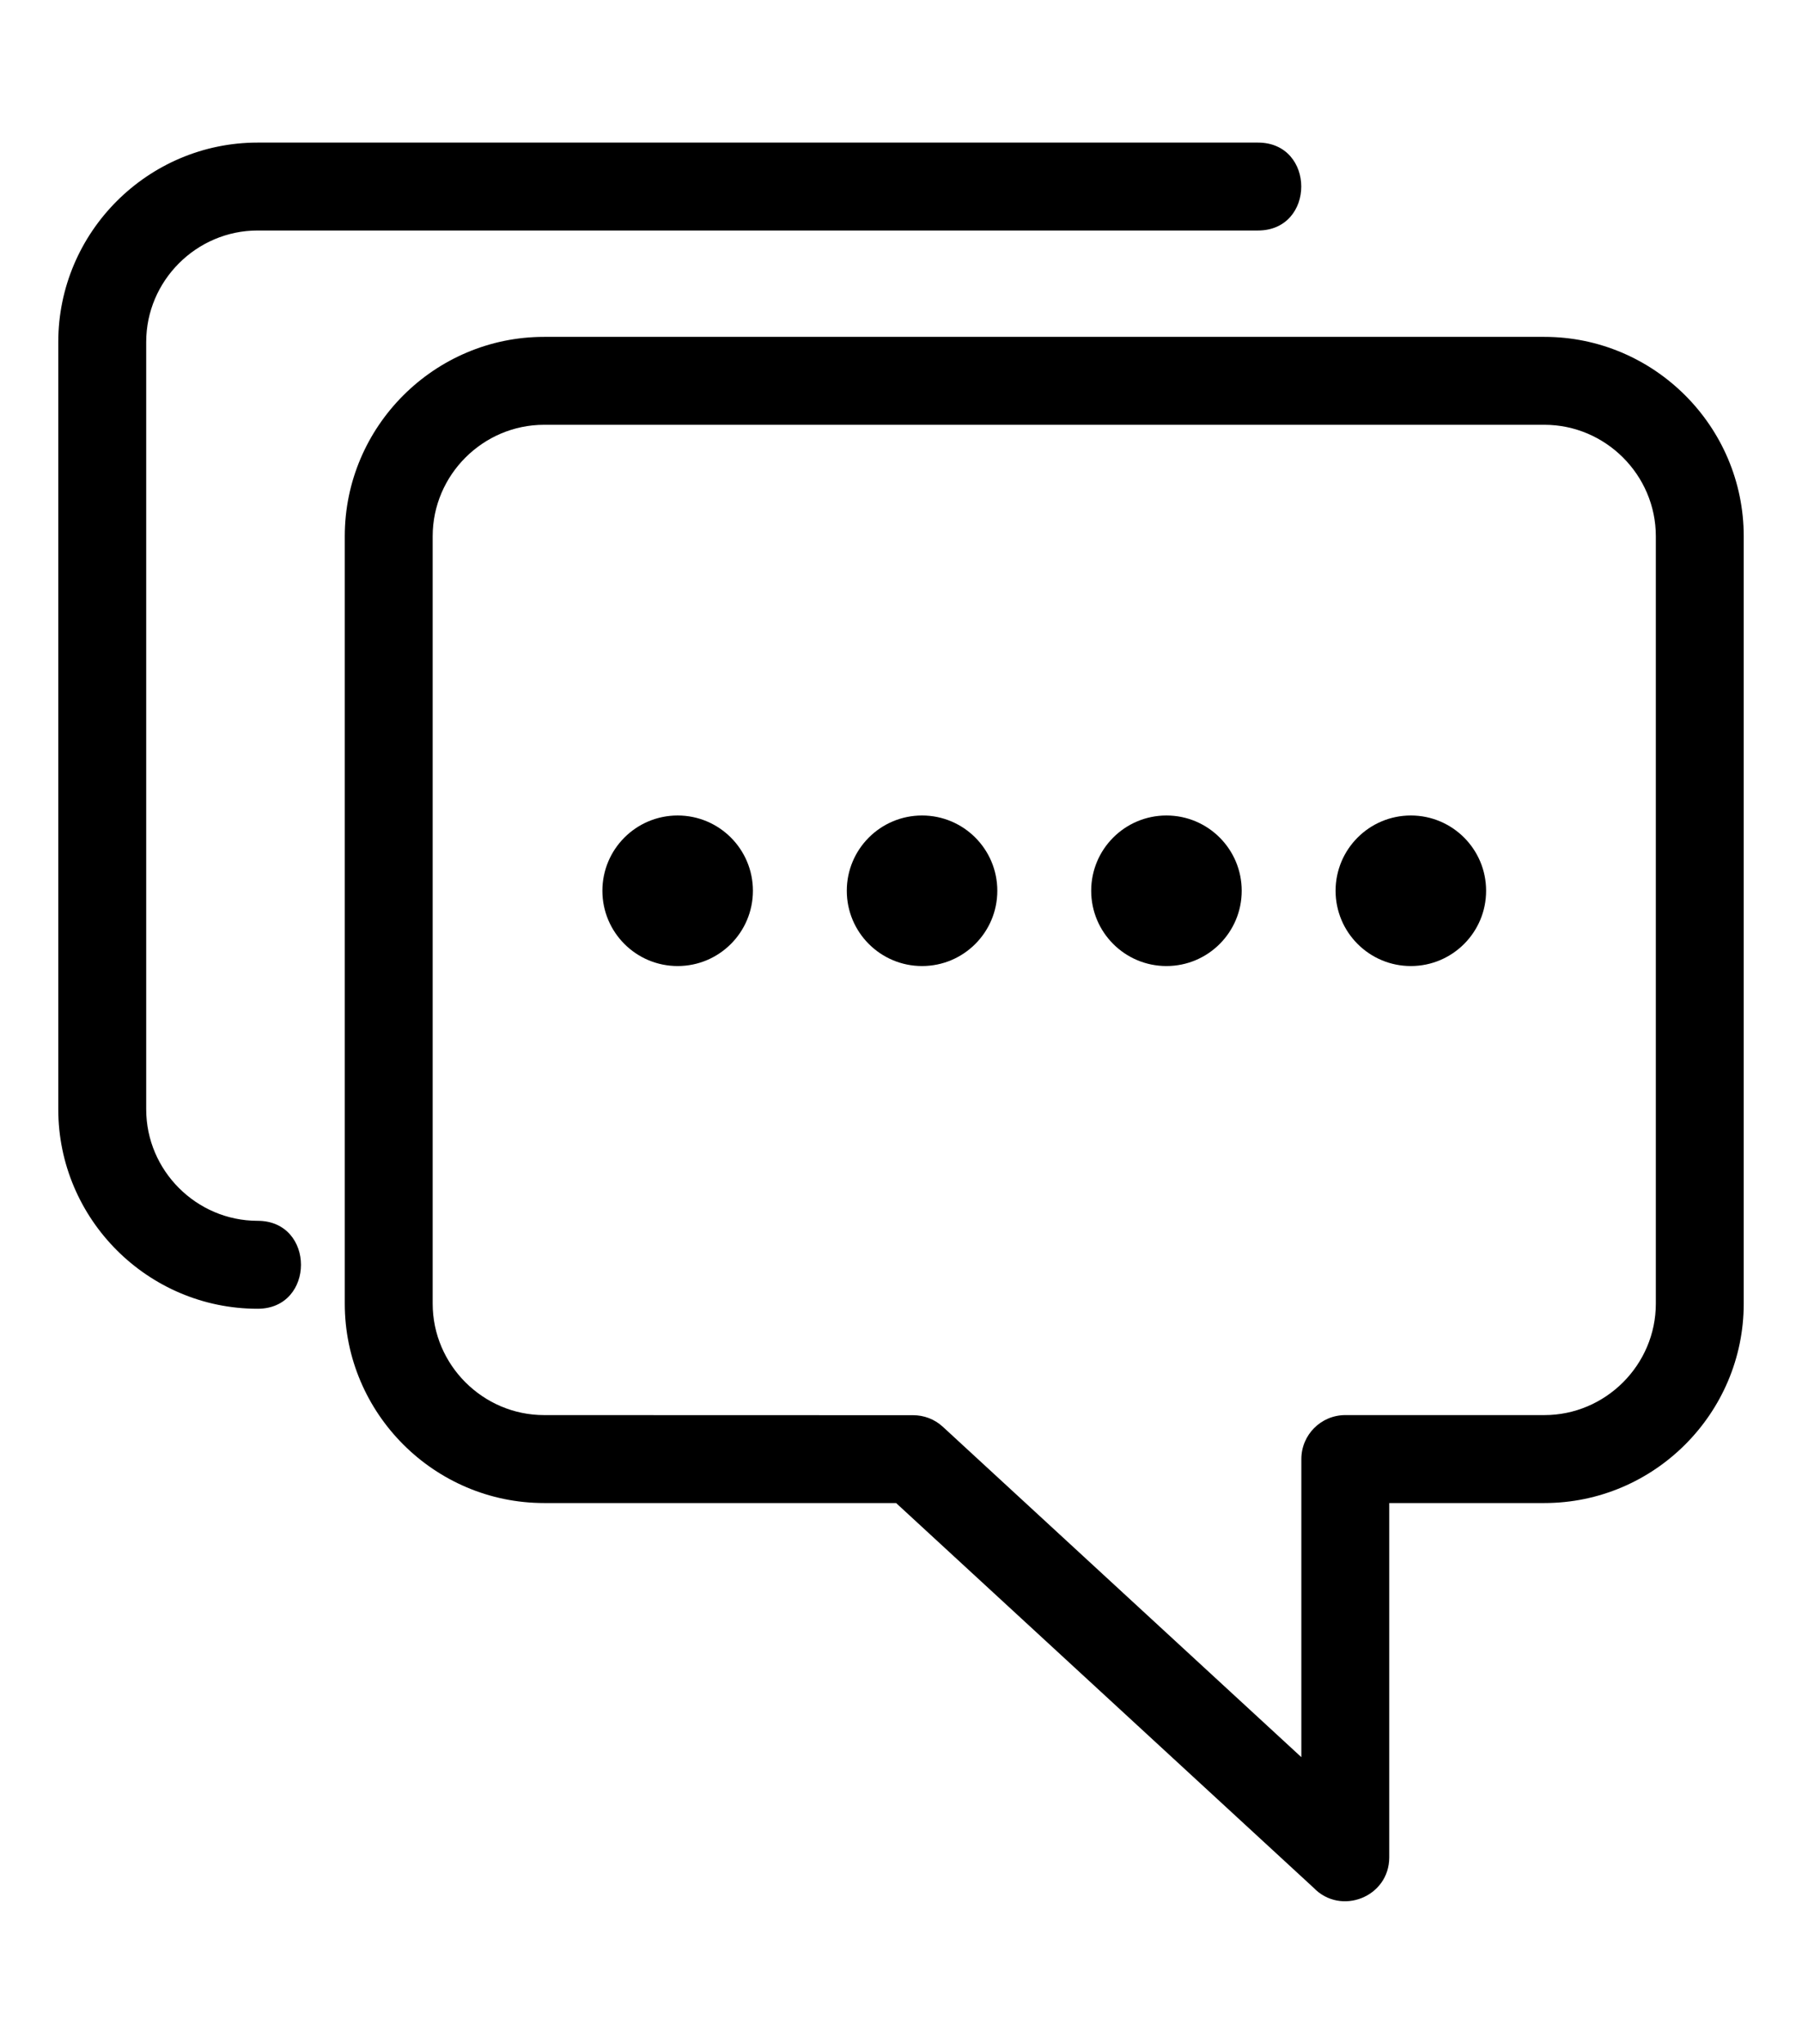 <?xml version="1.0" ?><!DOCTYPE svg  PUBLIC '-//W3C//DTD SVG 1.1//EN'  'http://www.w3.org/Graphics/SVG/1.1/DTD/svg11.dtd'><svg height="8.467mm" style="shape-rendering:geometricPrecision; text-rendering:geometricPrecision; image-rendering:optimizeQuality; fill-rule:evenodd; clip-rule:evenodd" version="1.1" viewBox="0 0 846.66 846.66" width="7.467mm" xml:space="preserve" xmlns="http://www.w3.org/2000/svg" xmlns:xlink="http://www.w3.org/1999/xlink"><defs><style type="text/css">
   <![CDATA[
    .fil0 {fill:black;fill-rule:nonzero}
   ]]>
  </style></defs><g id="Layer_x0020_1"><path fill="#2987dd" class="fil0" d="M652.73 649.32l0 166.42c0,18.73 -22.85,27.54 -35.55,14.29l-196.15 -180.71 -165.38 0c-51.56,0 -93.66,-42.1 -93.66,-93.66l0 -360.47c0,-51.55 42.1,-93.65 93.66,-93.65l469.97 0c51.56,0 93.66,42.09 93.66,93.65l0 360.47c0,51.56 -42.1,93.66 -93.66,93.66l-72.89 0zm-334.34 -322.96c19.53,0 35.36,15.83 35.36,35.36 0,19.53 -15.83,35.36 -35.36,35.36 -19.53,0 -35.36,-15.83 -35.36,-35.36 0,-19.53 15.83,-35.36 35.36,-35.36zm344.49 0c19.53,0 35.36,15.83 35.36,35.36 0,19.53 -15.83,35.36 -35.36,35.36 -19.53,0 -35.36,-15.83 -35.36,-35.36 0,-19.53 15.83,-35.36 35.36,-35.36zm-114.83 0c19.53,0 35.36,15.83 35.36,35.36 0,19.53 -15.83,35.36 -35.36,35.36 -19.53,0 -35.36,-15.83 -35.36,-35.36 0,-19.53 15.83,-35.36 35.36,-35.36zm-114.83 0c19.53,0 35.36,15.83 35.36,35.36 0,19.53 -15.83,35.36 -35.36,35.36 -19.53,0 -35.36,-15.83 -35.36,-35.36 0,-19.53 15.83,-35.36 35.36,-35.36zm-312.18 190.39c27.16,0 27.16,41.31 0,41.31 -51.56,0 -93.66,-42.1 -93.66,-93.66l0 -360.47c0,-51.55 42.1,-93.65 93.66,-93.65l469.98 0c27.16,0 27.16,41.3 0,41.3l-469.98 0c-28.75,0 -52.35,23.6 -52.35,52.35l0 360.47c0,28.75 23.6,52.35 52.35,52.35zm490.39 251.94l0 -140.03c0,-11.4 9.25,-20.65 20.65,-20.65l93.54 0c28.75,0 52.36,-23.6 52.36,-52.35l0 -360.47c0,-28.75 -23.61,-52.35 -52.36,-52.35l-469.97 0c-28.76,0 -52.36,23.6 -52.36,52.35l0 360.47c0,28.75 23.6,52.35 52.36,52.35l173.38 0.05c4.99,0 10,1.79 13.96,5.44l168.44 155.19z"/></g></svg>